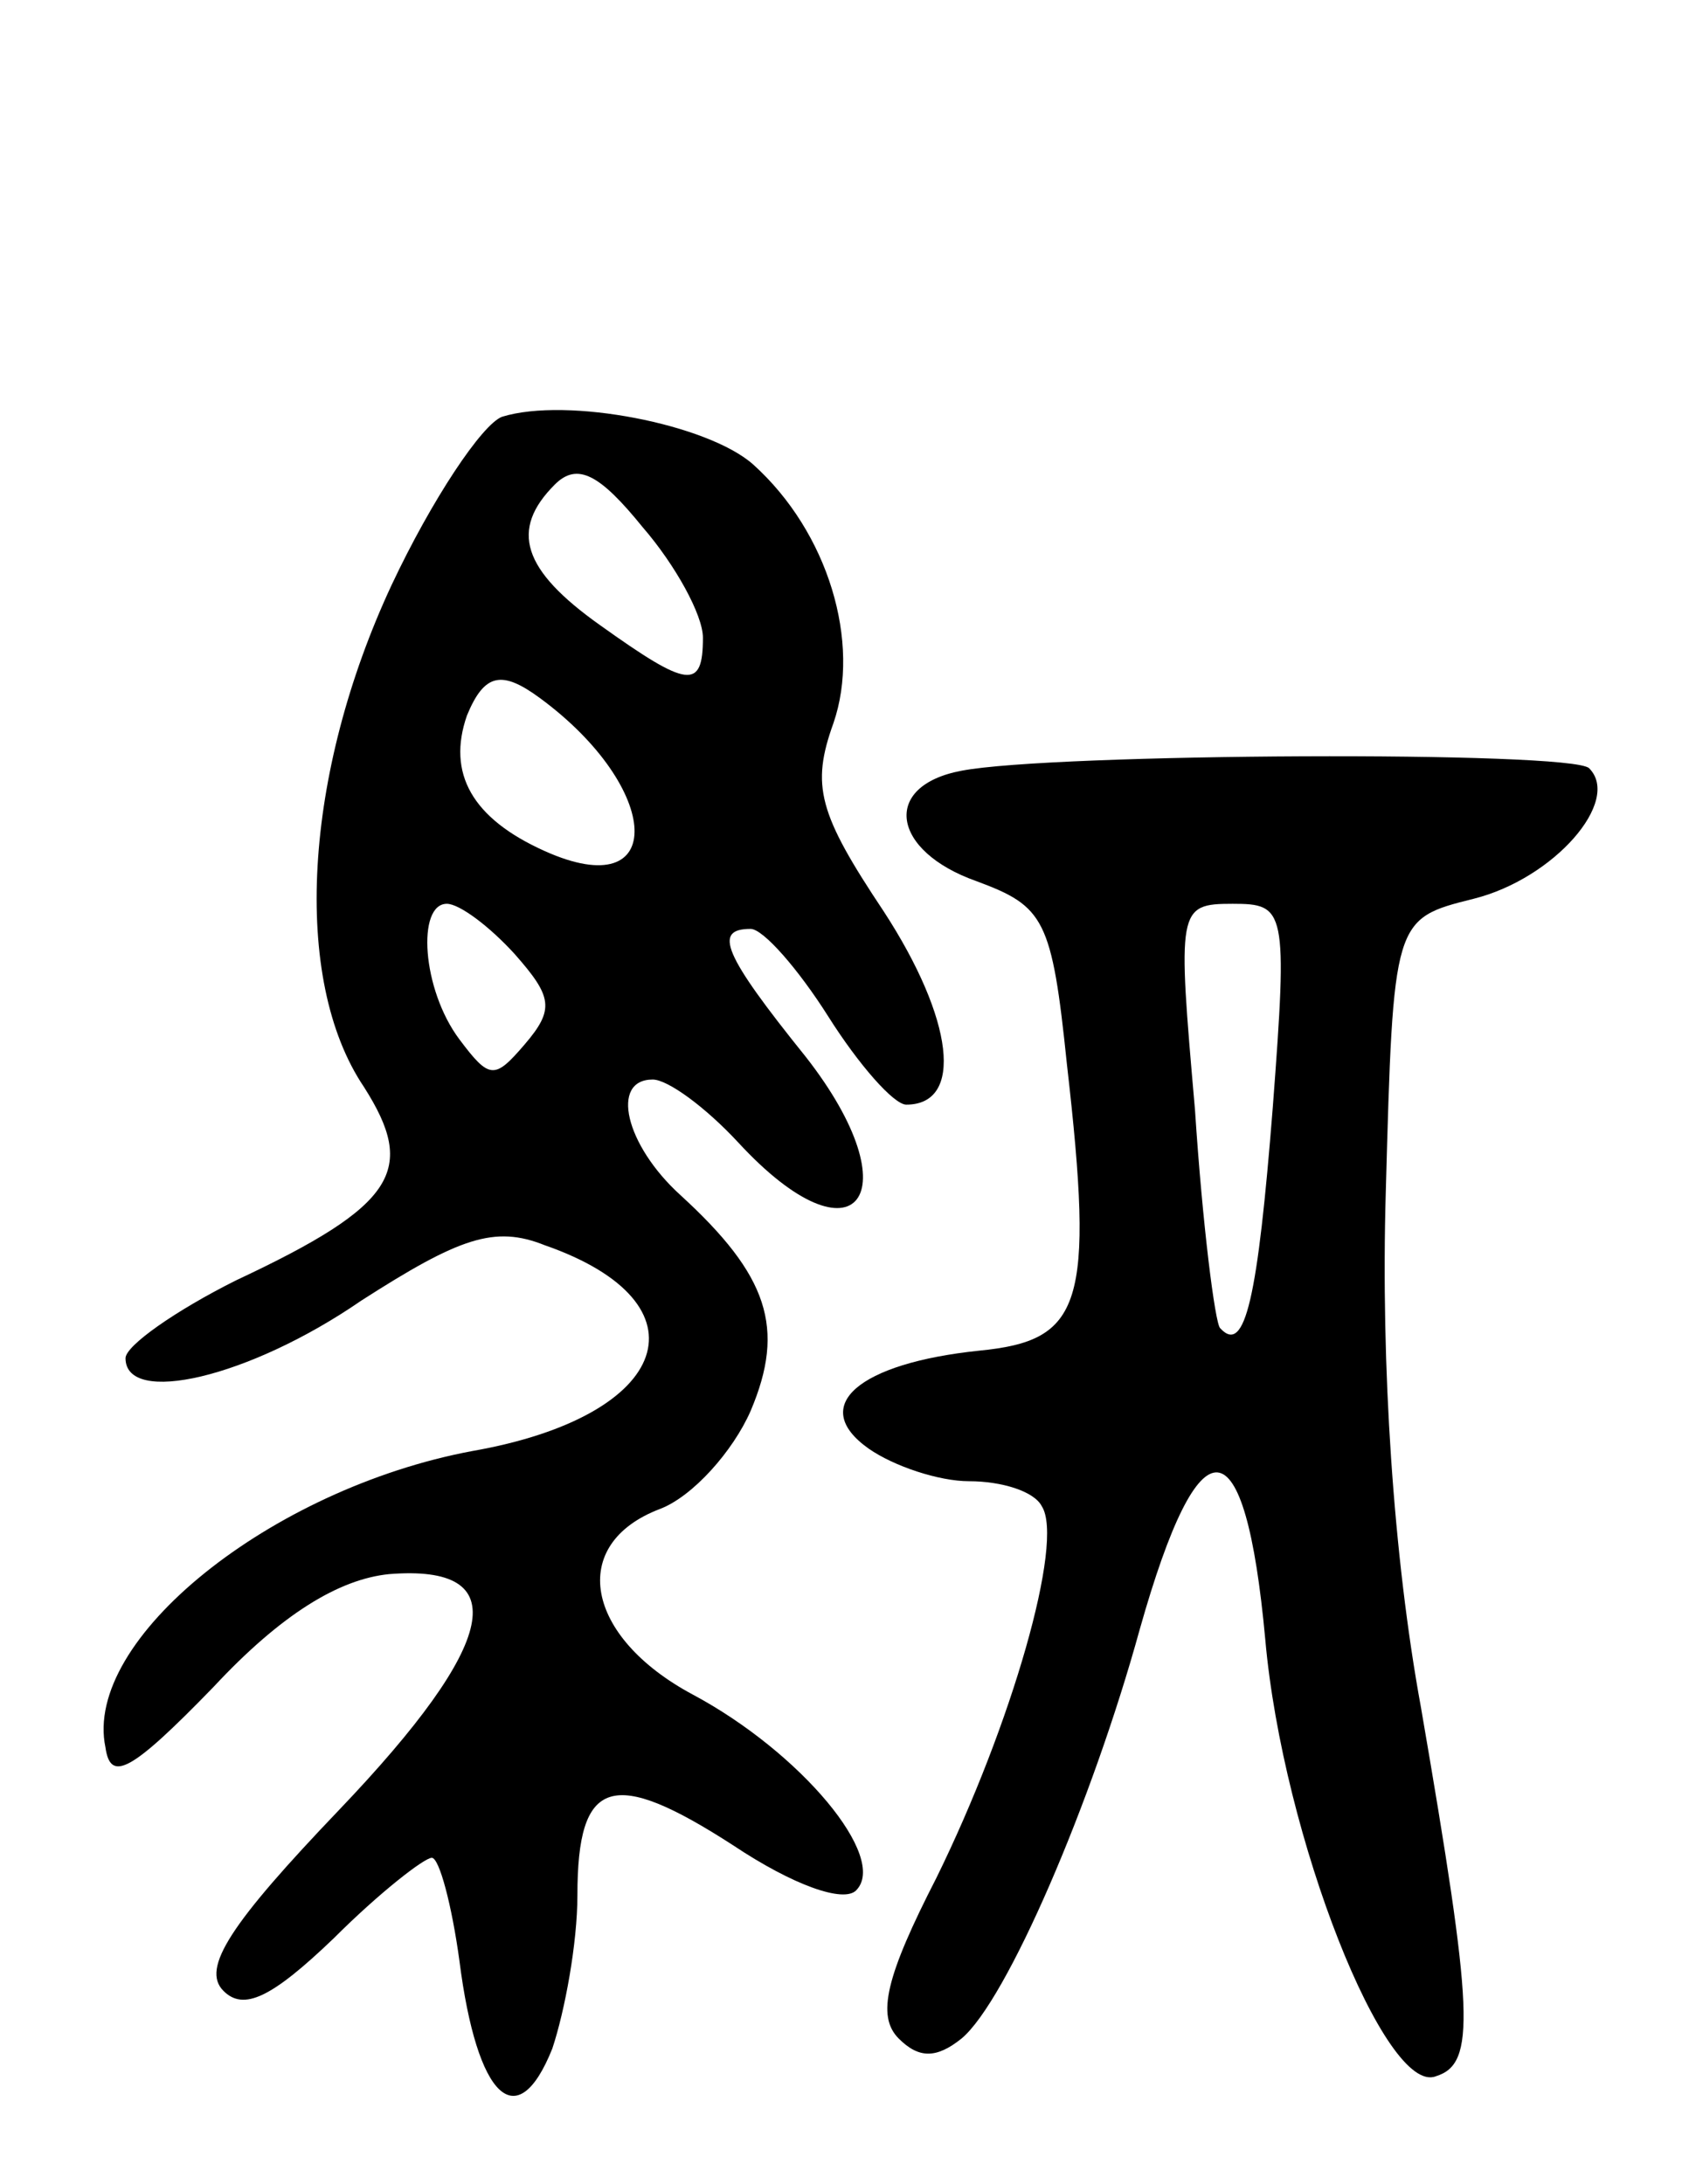 <svg version="1.0" xmlns="http://www.w3.org/2000/svg"
 width="67pt" height="87pt" viewBox="0 0 67 87"
 preserveAspectRatio="xMidYMid meet">
<g transform="translate(0,87) scale(0.1,-0.1)"
fill="#000000" stroke="none">
<path d="M200 704 c-8 -3 -28 -33 -44 -67 -35 -75 -40 -157 -11 -200 21 -33
13 -47 -51 -77 -24 -12 -44 -26 -44 -31 0 -19 49 -8 94 23 39 25 53 30 73 22
66 -23 51 -68 -29 -82 -80 -15 -155 -75 -146 -118 2 -14 10 -10 43 24 27 29
50 43 70 45 50 4 44 -27 -20 -94 -43 -45 -55 -63 -46 -72 8 -8 19 -3 44 21 18
18 36 32 39 32 3 0 8 -19 11 -41 7 -55 23 -70 37 -35 5 15 10 42 10 61 0 47
14 51 62 20 24 -16 44 -23 49 -18 13 13 -22 55 -65 78 -43 23 -50 60 -13 74
13 5 29 23 36 39 14 33 7 54 -28 86 -22 20 -28 46 -11 46 6 0 21 -11 34 -25
47 -51 70 -21 27 34 -33 41 -37 51 -22 51 5 0 19 -16 31 -35 12 -19 26 -35 31
-35 23 0 19 34 -9 77 -26 39 -29 50 -20 75 11 32 -2 76 -32 103 -18 16 -74 27
-100 19z m80 -88 c0 -21 -6 -20 -41 5 -31 22 -36 38 -18 56 9 9 18 4 35 -17
13 -15 24 -35 24 -44z m-65 -24 c49 -36 51 -83 2 -61 -29 13 -39 31 -31 54 7
17 14 18 29 7z m-10 -102 c15 -17 16 -22 4 -36 -12 -14 -14 -14 -26 2 -15 20
-17 54 -5 54 5 0 17 -9 27 -20z"/>
<path d="M383 563 c-32 -6 -28 -32 6 -44 27 -10 30 -15 36 -73 11 -96 6 -110
-35 -114 -48 -5 -68 -22 -44 -39 10 -7 28 -13 40 -13 13 0 26 -4 29 -10 9 -14
-12 -87 -42 -148 -20 -39 -24 -55 -15 -64 8 -8 15 -8 25 0 18 15 52 94 71 163
24 85 42 83 50 -4 7 -79 48 -182 68 -174 16 5 15 25 -6 147 -11 60 -16 136
-14 205 3 109 3 109 35 117 32 8 59 39 46 52 -7 7 -214 6 -250 -1z m124 -134
c-6 -76 -11 -99 -21 -88 -2 2 -7 41 -10 87 -7 80 -7 82 15 82 21 0 22 -2 16
-81z"/>
</g>
</svg>
